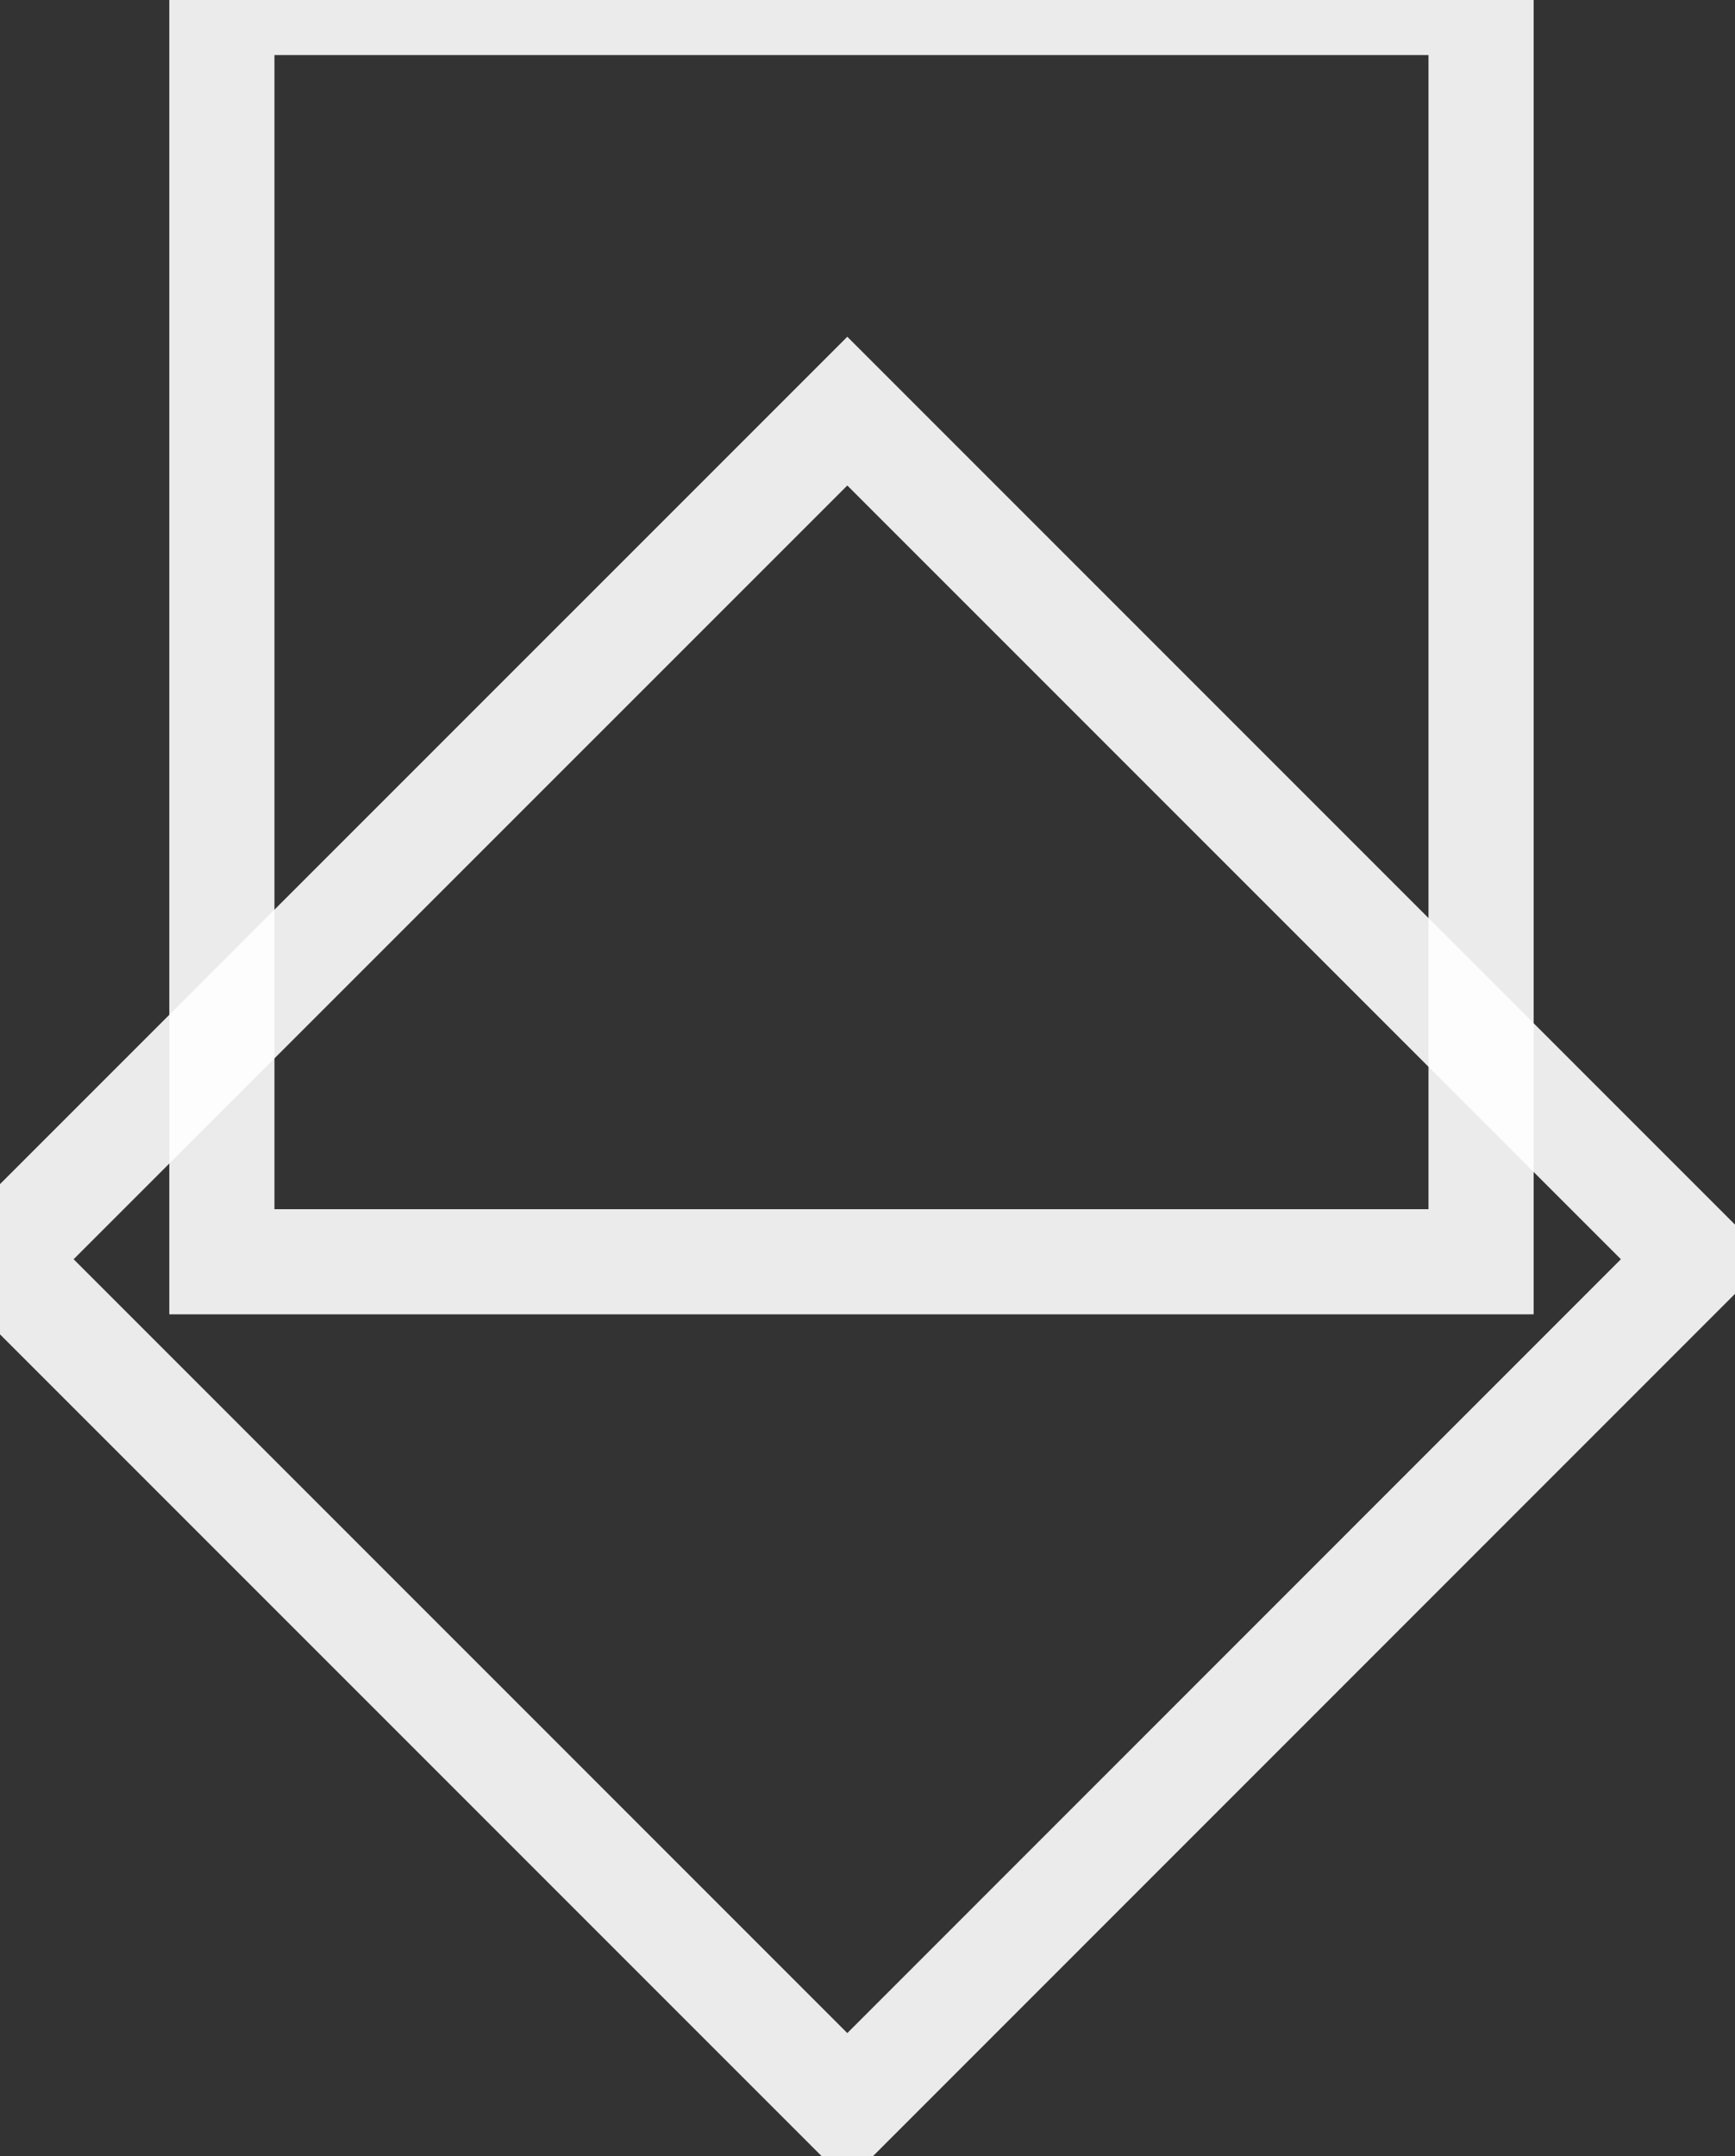 <svg xmlns="http://www.w3.org/2000/svg" width="33" height="41" viewBox="0 0 33 41"><rect x="0" y="0" width="33" height="41" fill="#333333" stroke="none"/><defs><style>.cls-1{fill:none;stroke:#fff;stroke-width:2px;fill-rule:evenodd;opacity:.9}</style></defs><path id="Rectangle_3_copy_2" data-name="Rectangle 3 copy 2" class="cls-1 square1" d="M16.116 7.818l16.128 16.128-16.128 16.13-16.13-16.13z"/><path id="Rectangle_3_copy_3" data-name="Rectangle 3 copy 3" class="cls-1 square2" d="M28.17.047v23.947H4.22V.047h23.95z"/></svg>